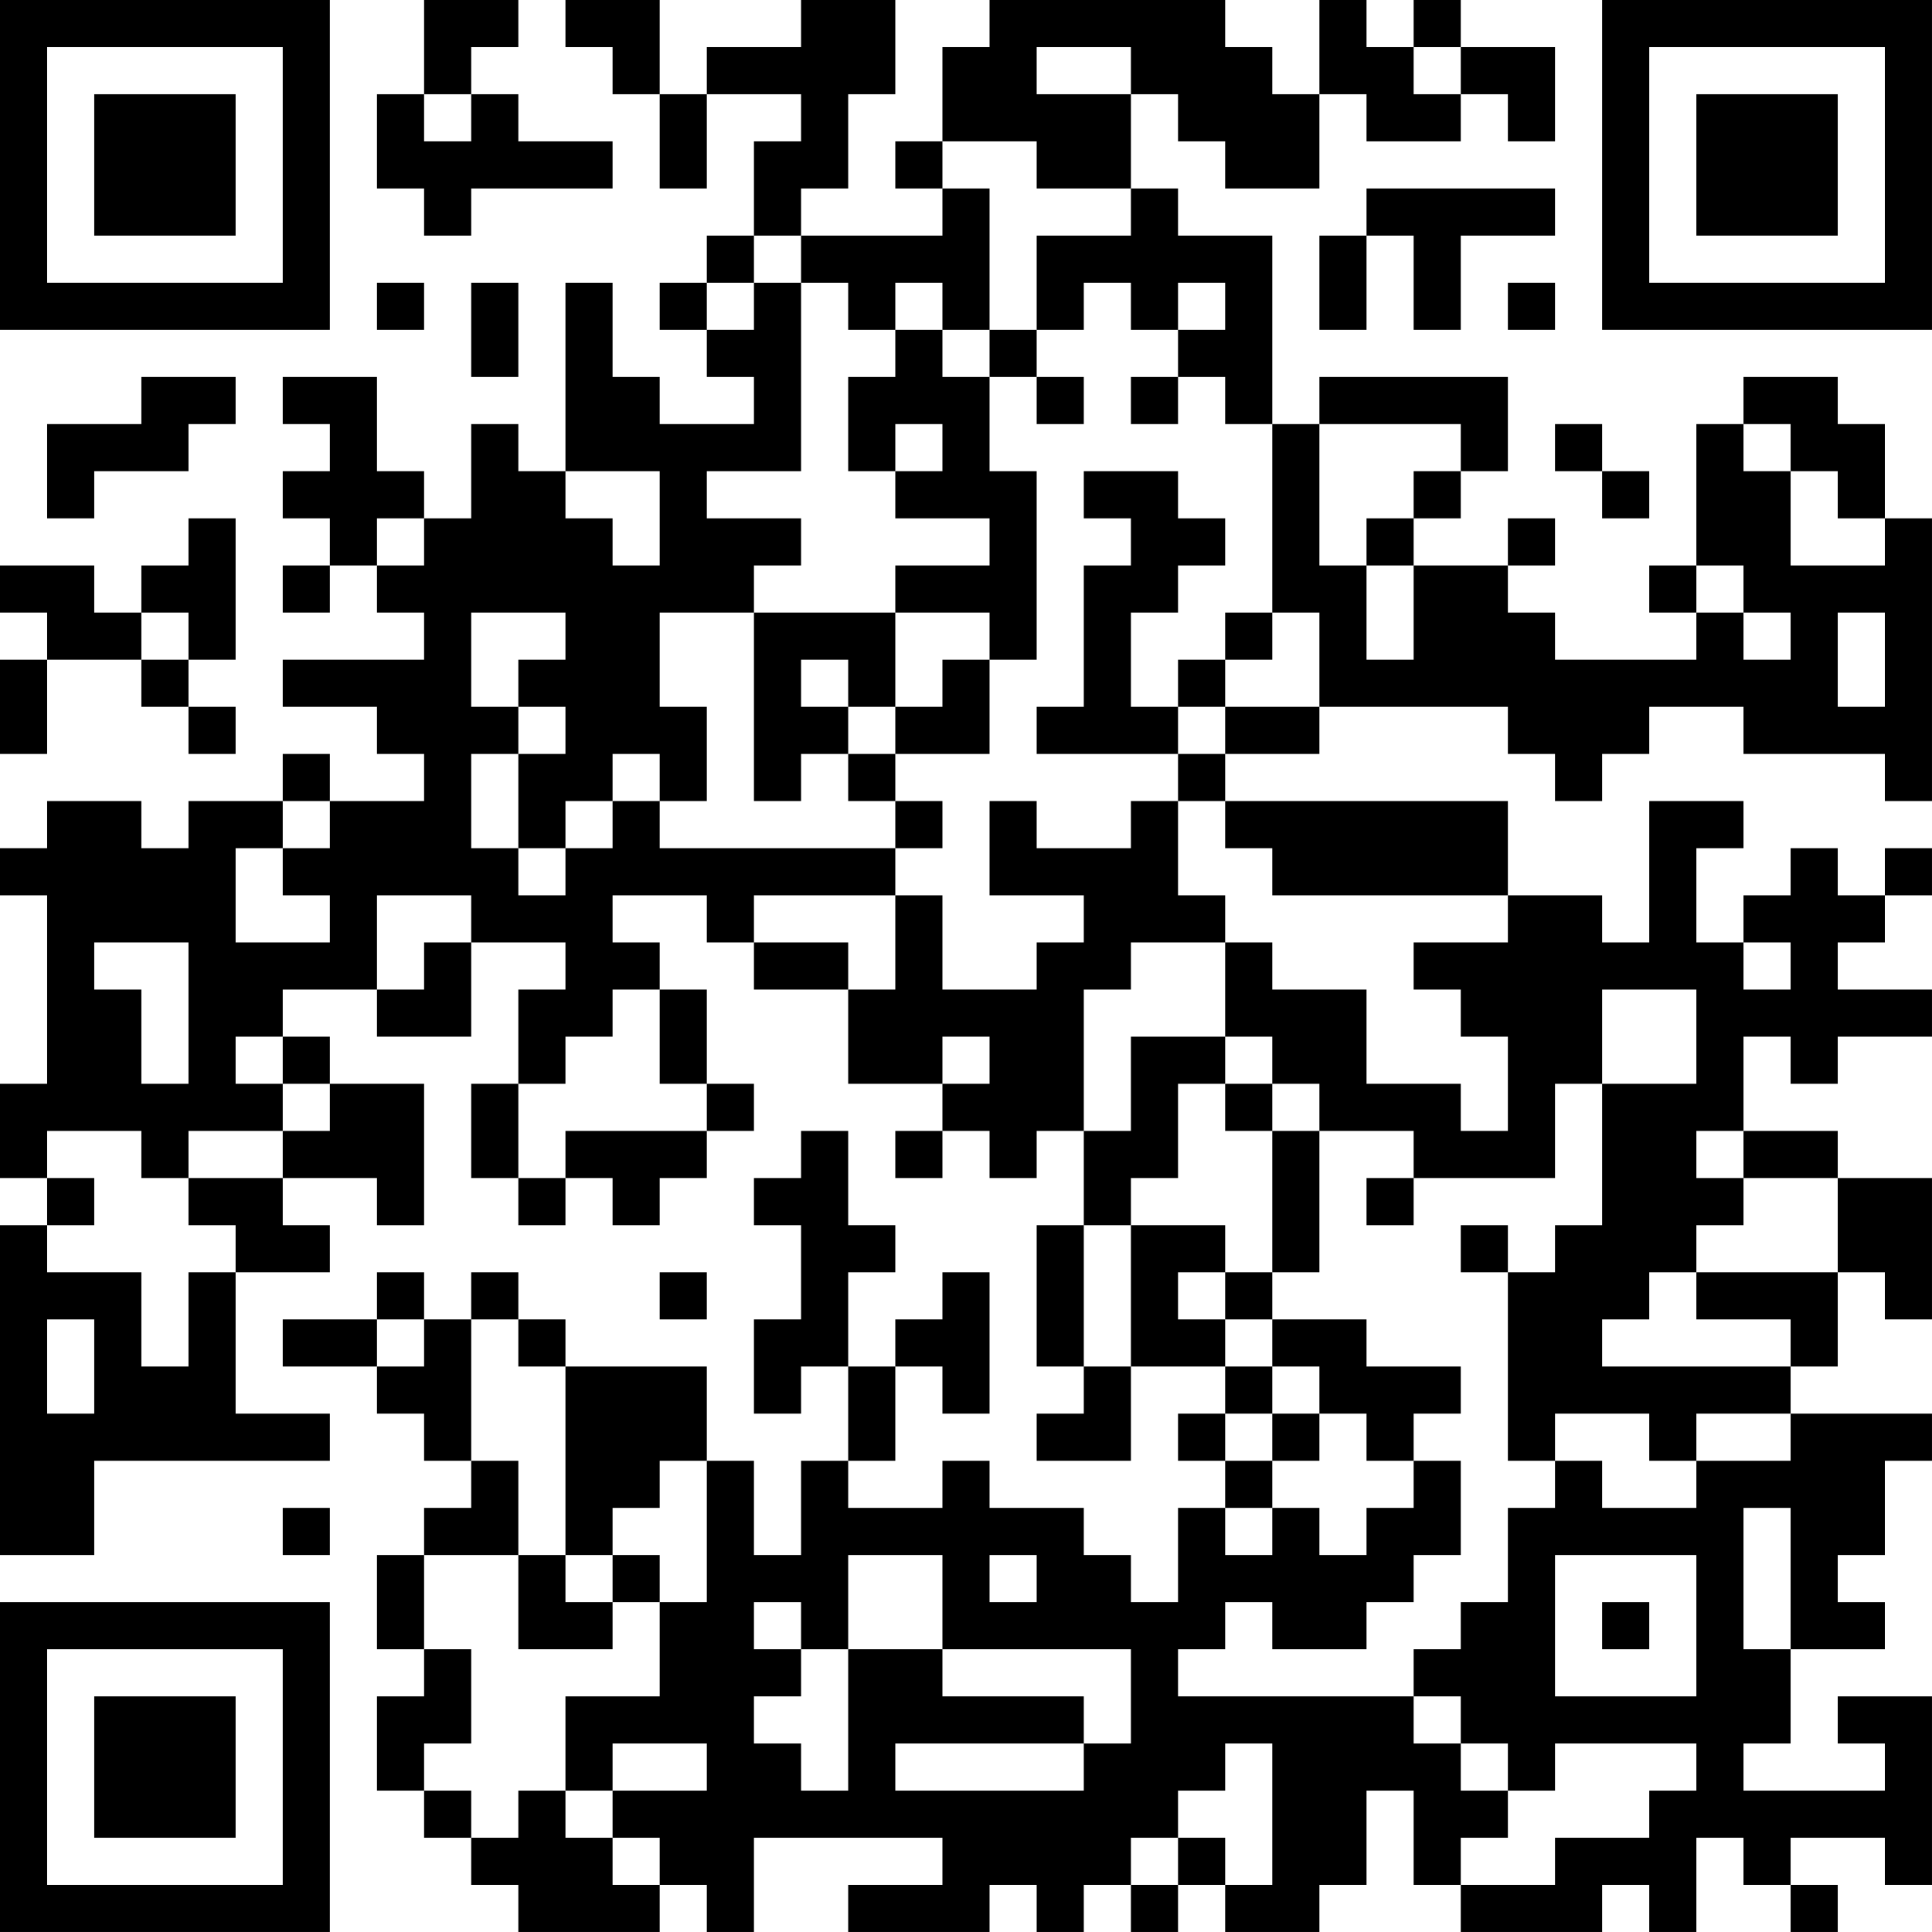 <?xml version="1.0" encoding="UTF-8"?>
<svg xmlns="http://www.w3.org/2000/svg" version="1.1" width="200" height="200" viewBox="0 0 200 200"><rect x="0" y="0" width="200" height="200" fill="#ffffff"/><g transform="scale(4.878)"><g transform="translate(0,0)"><path fill-rule="evenodd" d="M9 0L9 2L8 2L8 4L9 4L9 5L10 5L10 4L13 4L13 3L11 3L11 2L10 2L10 1L11 1L11 0ZM12 0L12 1L13 1L13 2L14 2L14 4L15 4L15 2L17 2L17 3L16 3L16 5L15 5L15 6L14 6L14 7L15 7L15 8L16 8L16 9L14 9L14 8L13 8L13 6L12 6L12 10L11 10L11 9L10 9L10 11L9 11L9 10L8 10L8 8L6 8L6 9L7 9L7 10L6 10L6 11L7 11L7 12L6 12L6 13L7 13L7 12L8 12L8 13L9 13L9 14L6 14L6 15L8 15L8 16L9 16L9 17L7 17L7 16L6 16L6 17L4 17L4 18L3 18L3 17L1 17L1 18L0 18L0 19L1 19L1 23L0 23L0 25L1 25L1 26L0 26L0 33L2 33L2 31L7 31L7 30L5 30L5 27L7 27L7 26L6 26L6 25L8 25L8 26L9 26L9 23L7 23L7 22L6 22L6 21L8 21L8 22L10 22L10 20L12 20L12 21L11 21L11 23L10 23L10 25L11 25L11 26L12 26L12 25L13 25L13 26L14 26L14 25L15 25L15 24L16 24L16 23L15 23L15 21L14 21L14 20L13 20L13 19L15 19L15 20L16 20L16 21L18 21L18 23L20 23L20 24L19 24L19 25L20 25L20 24L21 24L21 25L22 25L22 24L23 24L23 26L22 26L22 29L23 29L23 30L22 30L22 31L24 31L24 29L26 29L26 30L25 30L25 31L26 31L26 32L25 32L25 34L24 34L24 33L23 33L23 32L21 32L21 31L20 31L20 32L18 32L18 31L19 31L19 29L20 29L20 30L21 30L21 27L20 27L20 28L19 28L19 29L18 29L18 27L19 27L19 26L18 26L18 24L17 24L17 25L16 25L16 26L17 26L17 28L16 28L16 30L17 30L17 29L18 29L18 31L17 31L17 33L16 33L16 31L15 31L15 29L12 29L12 28L11 28L11 27L10 27L10 28L9 28L9 27L8 27L8 28L6 28L6 29L8 29L8 30L9 30L9 31L10 31L10 32L9 32L9 33L8 33L8 35L9 35L9 36L8 36L8 38L9 38L9 39L10 39L10 40L11 40L11 41L14 41L14 40L15 40L15 41L16 41L16 39L20 39L20 40L18 40L18 41L21 41L21 40L22 40L22 41L23 41L23 40L24 40L24 41L25 41L25 40L26 40L26 41L28 41L28 40L29 40L29 38L30 38L30 40L31 40L31 41L34 41L34 40L35 40L35 41L36 41L36 39L37 39L37 40L38 40L38 41L39 41L39 40L38 40L38 39L40 39L40 40L41 40L41 36L39 36L39 37L40 37L40 38L37 38L37 37L38 37L38 35L40 35L40 34L39 34L39 33L40 33L40 31L41 31L41 30L38 30L38 29L39 29L39 27L40 27L40 28L41 28L41 25L39 25L39 24L37 24L37 22L38 22L38 23L39 23L39 22L41 22L41 21L39 21L39 20L40 20L40 19L41 19L41 18L40 18L40 19L39 19L39 18L38 18L38 19L37 19L37 20L36 20L36 18L37 18L37 17L35 17L35 20L34 20L34 19L32 19L32 17L26 17L26 16L28 16L28 15L32 15L32 16L33 16L33 17L34 17L34 16L35 16L35 15L37 15L37 16L40 16L40 17L41 17L41 11L40 11L40 9L39 9L39 8L37 8L37 9L36 9L36 12L35 12L35 13L36 13L36 14L33 14L33 13L32 13L32 12L33 12L33 11L32 11L32 12L30 12L30 11L31 11L31 10L32 10L32 8L28 8L28 9L27 9L27 5L25 5L25 4L24 4L24 2L25 2L25 3L26 3L26 4L28 4L28 2L29 2L29 3L31 3L31 2L32 2L32 3L33 3L33 1L31 1L31 0L30 0L30 1L29 1L29 0L28 0L28 2L27 2L27 1L26 1L26 0L21 0L21 1L20 1L20 3L19 3L19 4L20 4L20 5L17 5L17 4L18 4L18 2L19 2L19 0L17 0L17 1L15 1L15 2L14 2L14 0ZM22 1L22 2L24 2L24 1ZM30 1L30 2L31 2L31 1ZM9 2L9 3L10 3L10 2ZM20 3L20 4L21 4L21 7L20 7L20 6L19 6L19 7L18 7L18 6L17 6L17 5L16 5L16 6L15 6L15 7L16 7L16 6L17 6L17 10L15 10L15 11L17 11L17 12L16 12L16 13L14 13L14 15L15 15L15 17L14 17L14 16L13 16L13 17L12 17L12 18L11 18L11 16L12 16L12 15L11 15L11 14L12 14L12 13L10 13L10 15L11 15L11 16L10 16L10 18L11 18L11 19L12 19L12 18L13 18L13 17L14 17L14 18L19 18L19 19L16 19L16 20L18 20L18 21L19 21L19 19L20 19L20 21L22 21L22 20L23 20L23 19L21 19L21 17L22 17L22 18L24 18L24 17L25 17L25 19L26 19L26 20L24 20L24 21L23 21L23 24L24 24L24 22L26 22L26 23L25 23L25 25L24 25L24 26L23 26L23 29L24 29L24 26L26 26L26 27L25 27L25 28L26 28L26 29L27 29L27 30L26 30L26 31L27 31L27 32L26 32L26 33L27 33L27 32L28 32L28 33L29 33L29 32L30 32L30 31L31 31L31 33L30 33L30 34L29 34L29 35L27 35L27 34L26 34L26 35L25 35L25 36L30 36L30 37L31 37L31 38L32 38L32 39L31 39L31 40L33 40L33 39L35 39L35 38L36 38L36 37L33 37L33 38L32 38L32 37L31 37L31 36L30 36L30 35L31 35L31 34L32 34L32 32L33 32L33 31L34 31L34 32L36 32L36 31L38 31L38 30L36 30L36 31L35 31L35 30L33 30L33 31L32 31L32 27L33 27L33 26L34 26L34 23L36 23L36 21L34 21L34 23L33 23L33 25L30 25L30 24L28 24L28 23L27 23L27 22L26 22L26 20L27 20L27 21L29 21L29 23L31 23L31 24L32 24L32 22L31 22L31 21L30 21L30 20L32 20L32 19L27 19L27 18L26 18L26 17L25 17L25 16L26 16L26 15L28 15L28 13L27 13L27 9L26 9L26 8L25 8L25 7L26 7L26 6L25 6L25 7L24 7L24 6L23 6L23 7L22 7L22 5L24 5L24 4L22 4L22 3ZM29 4L29 5L28 5L28 7L29 7L29 5L30 5L30 7L31 7L31 5L33 5L33 4ZM8 6L8 7L9 7L9 6ZM10 6L10 8L11 8L11 6ZM32 6L32 7L33 7L33 6ZM19 7L19 8L18 8L18 10L19 10L19 11L21 11L21 12L19 12L19 13L16 13L16 17L17 17L17 16L18 16L18 17L19 17L19 18L20 18L20 17L19 17L19 16L21 16L21 14L22 14L22 10L21 10L21 8L22 8L22 9L23 9L23 8L22 8L22 7L21 7L21 8L20 8L20 7ZM3 8L3 9L1 9L1 11L2 11L2 10L4 10L4 9L5 9L5 8ZM24 8L24 9L25 9L25 8ZM19 9L19 10L20 10L20 9ZM28 9L28 12L29 12L29 14L30 14L30 12L29 12L29 11L30 11L30 10L31 10L31 9ZM33 9L33 10L34 10L34 11L35 11L35 10L34 10L34 9ZM37 9L37 10L38 10L38 12L40 12L40 11L39 11L39 10L38 10L38 9ZM12 10L12 11L13 11L13 12L14 12L14 10ZM23 10L23 11L24 11L24 12L23 12L23 15L22 15L22 16L25 16L25 15L26 15L26 14L27 14L27 13L26 13L26 14L25 14L25 15L24 15L24 13L25 13L25 12L26 12L26 11L25 11L25 10ZM4 11L4 12L3 12L3 13L2 13L2 12L0 12L0 13L1 13L1 14L0 14L0 16L1 16L1 14L3 14L3 15L4 15L4 16L5 16L5 15L4 15L4 14L5 14L5 11ZM8 11L8 12L9 12L9 11ZM36 12L36 13L37 13L37 14L38 14L38 13L37 13L37 12ZM3 13L3 14L4 14L4 13ZM19 13L19 15L18 15L18 14L17 14L17 15L18 15L18 16L19 16L19 15L20 15L20 14L21 14L21 13ZM39 13L39 15L40 15L40 13ZM6 17L6 18L5 18L5 20L7 20L7 19L6 19L6 18L7 18L7 17ZM8 19L8 21L9 21L9 20L10 20L10 19ZM2 20L2 21L3 21L3 23L4 23L4 20ZM37 20L37 21L38 21L38 20ZM13 21L13 22L12 22L12 23L11 23L11 25L12 25L12 24L15 24L15 23L14 23L14 21ZM5 22L5 23L6 23L6 24L4 24L4 25L3 25L3 24L1 24L1 25L2 25L2 26L1 26L1 27L3 27L3 29L4 29L4 27L5 27L5 26L4 26L4 25L6 25L6 24L7 24L7 23L6 23L6 22ZM20 22L20 23L21 23L21 22ZM26 23L26 24L27 24L27 27L26 27L26 28L27 28L27 29L28 29L28 30L27 30L27 31L28 31L28 30L29 30L29 31L30 31L30 30L31 30L31 29L29 29L29 28L27 28L27 27L28 27L28 24L27 24L27 23ZM36 24L36 25L37 25L37 26L36 26L36 27L35 27L35 28L34 28L34 29L38 29L38 28L36 28L36 27L39 27L39 25L37 25L37 24ZM29 25L29 26L30 26L30 25ZM31 26L31 27L32 27L32 26ZM14 27L14 28L15 28L15 27ZM1 28L1 30L2 30L2 28ZM8 28L8 29L9 29L9 28ZM10 28L10 31L11 31L11 33L9 33L9 35L10 35L10 37L9 37L9 38L10 38L10 39L11 39L11 38L12 38L12 39L13 39L13 40L14 40L14 39L13 39L13 38L15 38L15 37L13 37L13 38L12 38L12 36L14 36L14 34L15 34L15 31L14 31L14 32L13 32L13 33L12 33L12 29L11 29L11 28ZM6 32L6 33L7 33L7 32ZM37 32L37 35L38 35L38 32ZM11 33L11 35L13 35L13 34L14 34L14 33L13 33L13 34L12 34L12 33ZM18 33L18 35L17 35L17 34L16 34L16 35L17 35L17 36L16 36L16 37L17 37L17 38L18 38L18 35L20 35L20 36L23 36L23 37L19 37L19 38L23 38L23 37L24 37L24 35L20 35L20 33ZM21 33L21 34L22 34L22 33ZM33 33L33 36L36 36L36 33ZM34 34L34 35L35 35L35 34ZM26 37L26 38L25 38L25 39L24 39L24 40L25 40L25 39L26 39L26 40L27 40L27 37ZM0 0L0 7L7 7L7 0ZM1 1L1 6L6 6L6 1ZM2 2L2 5L5 5L5 2ZM34 0L34 7L41 7L41 0ZM35 1L35 6L40 6L40 1ZM36 2L36 5L39 5L39 2ZM0 34L0 41L7 41L7 34ZM1 35L1 40L6 40L6 35ZM2 36L2 39L5 39L5 36Z" fill="#000000"/></g></g></svg>
